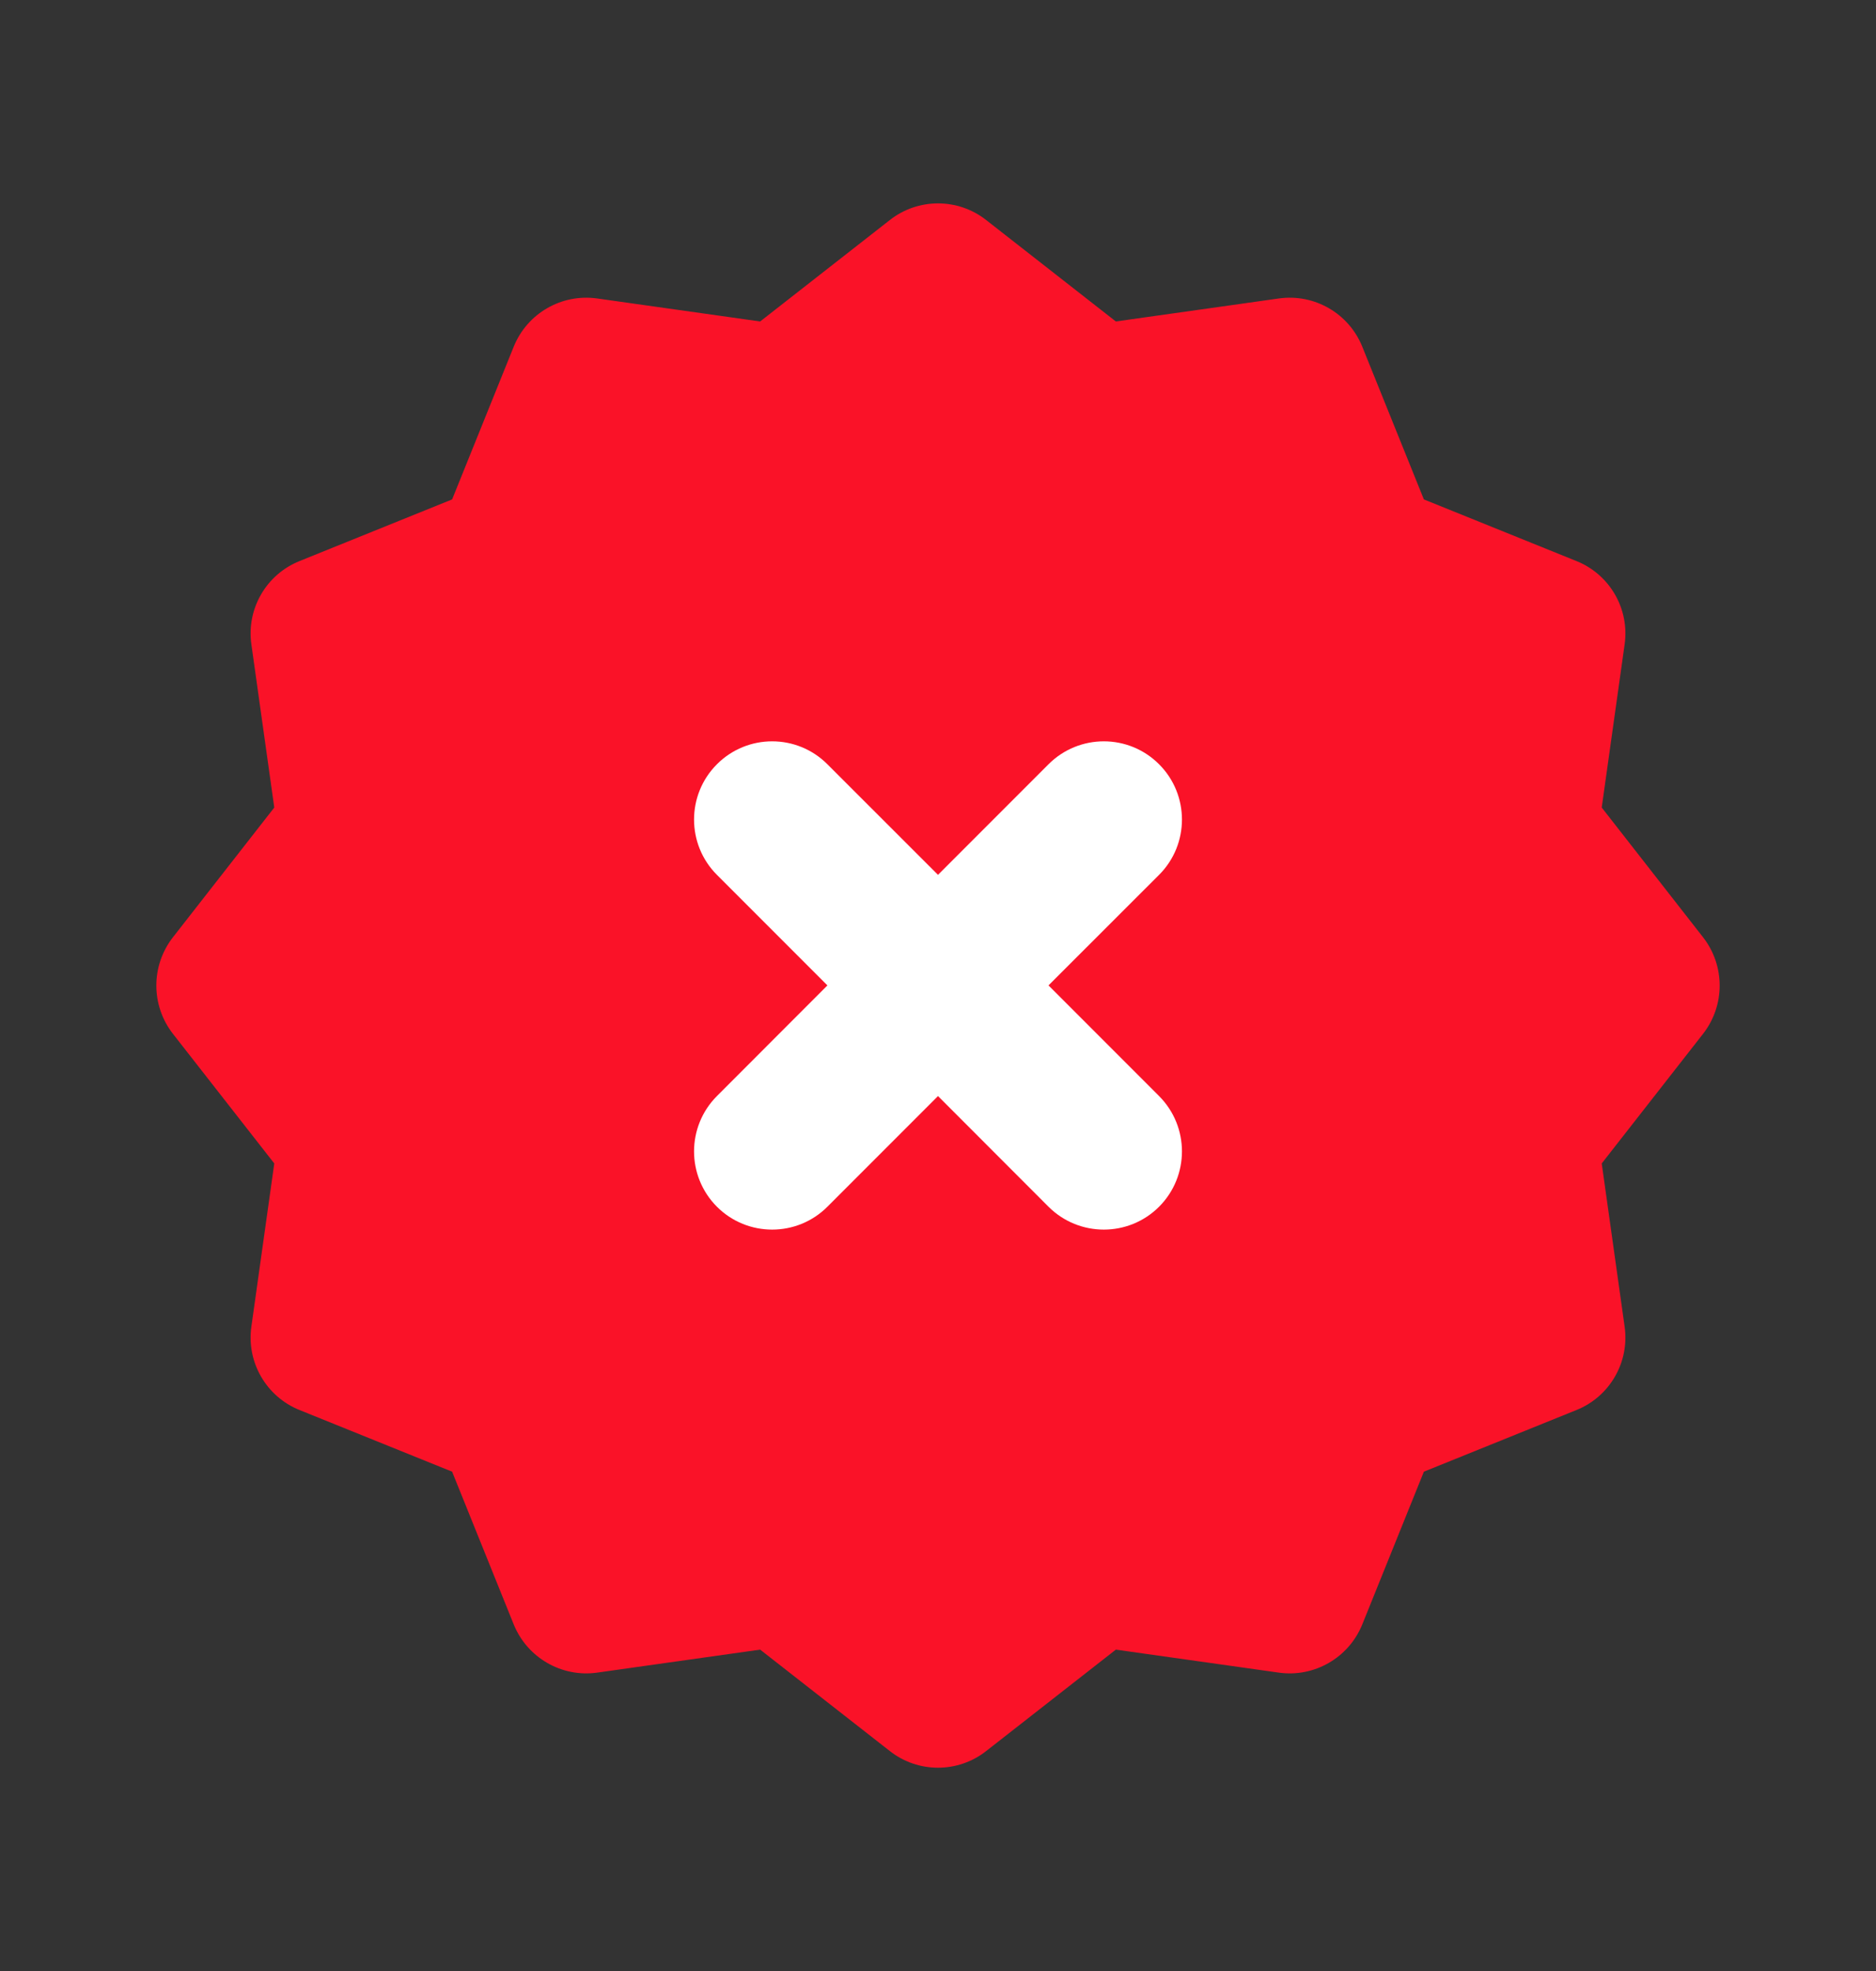 <svg width="20" height="21" viewBox="0 0 20 21" fill="none" xmlns="http://www.w3.org/2000/svg">
<rect x="0" y="0" width="20" height="21" fill="#333333" stroke="none"/>
<path d="M10.513 2.344C10.212 2.108 9.788 2.108 9.487 2.344L8.104 3.425L6.366 3.18C5.987 3.127 5.621 3.338 5.477 3.693L4.82 5.321L3.193 5.978C2.838 6.121 2.626 6.487 2.68 6.866L2.924 8.604L1.843 9.987C1.608 10.289 1.608 10.712 1.843 11.014L2.924 12.396L2.68 14.134C2.626 14.513 2.838 14.88 3.193 15.023L4.82 15.68L5.477 17.308C5.621 17.662 5.987 17.874 6.366 17.821L8.104 17.576L9.487 18.657C9.788 18.893 10.212 18.893 10.513 18.657L11.896 17.576L13.634 17.821C14.013 17.874 14.379 17.662 14.523 17.308L15.18 15.68L16.807 15.023C17.162 14.88 17.374 14.513 17.32 14.134L17.076 12.396L18.157 11.014C18.392 10.712 18.392 10.289 18.157 9.987L17.076 8.604L17.32 6.866C17.374 6.487 17.162 6.121 16.807 5.978L15.18 5.321L14.523 3.693C14.379 3.338 14.013 3.127 13.634 3.18L11.896 3.425L10.513 2.344Z" fill="#FA1228"/>
<path fill-rule="evenodd" clip-rule="evenodd" d="M8.821 8.143C8.496 7.817 7.968 7.817 7.643 8.143C7.318 8.468 7.318 8.996 7.643 9.321L8.821 10.499L7.643 11.678C7.318 12.004 7.318 12.531 7.643 12.857C7.968 13.182 8.496 13.182 8.821 12.857L10 11.678L11.178 12.857C11.504 13.182 12.032 13.182 12.357 12.857C12.682 12.531 12.682 12.004 12.357 11.678L11.178 10.499L12.357 9.321C12.682 8.996 12.682 8.468 12.357 8.143C12.032 7.817 11.504 7.817 11.178 8.143L10 9.321L8.821 8.143Z" fill="white"/>
</svg>
